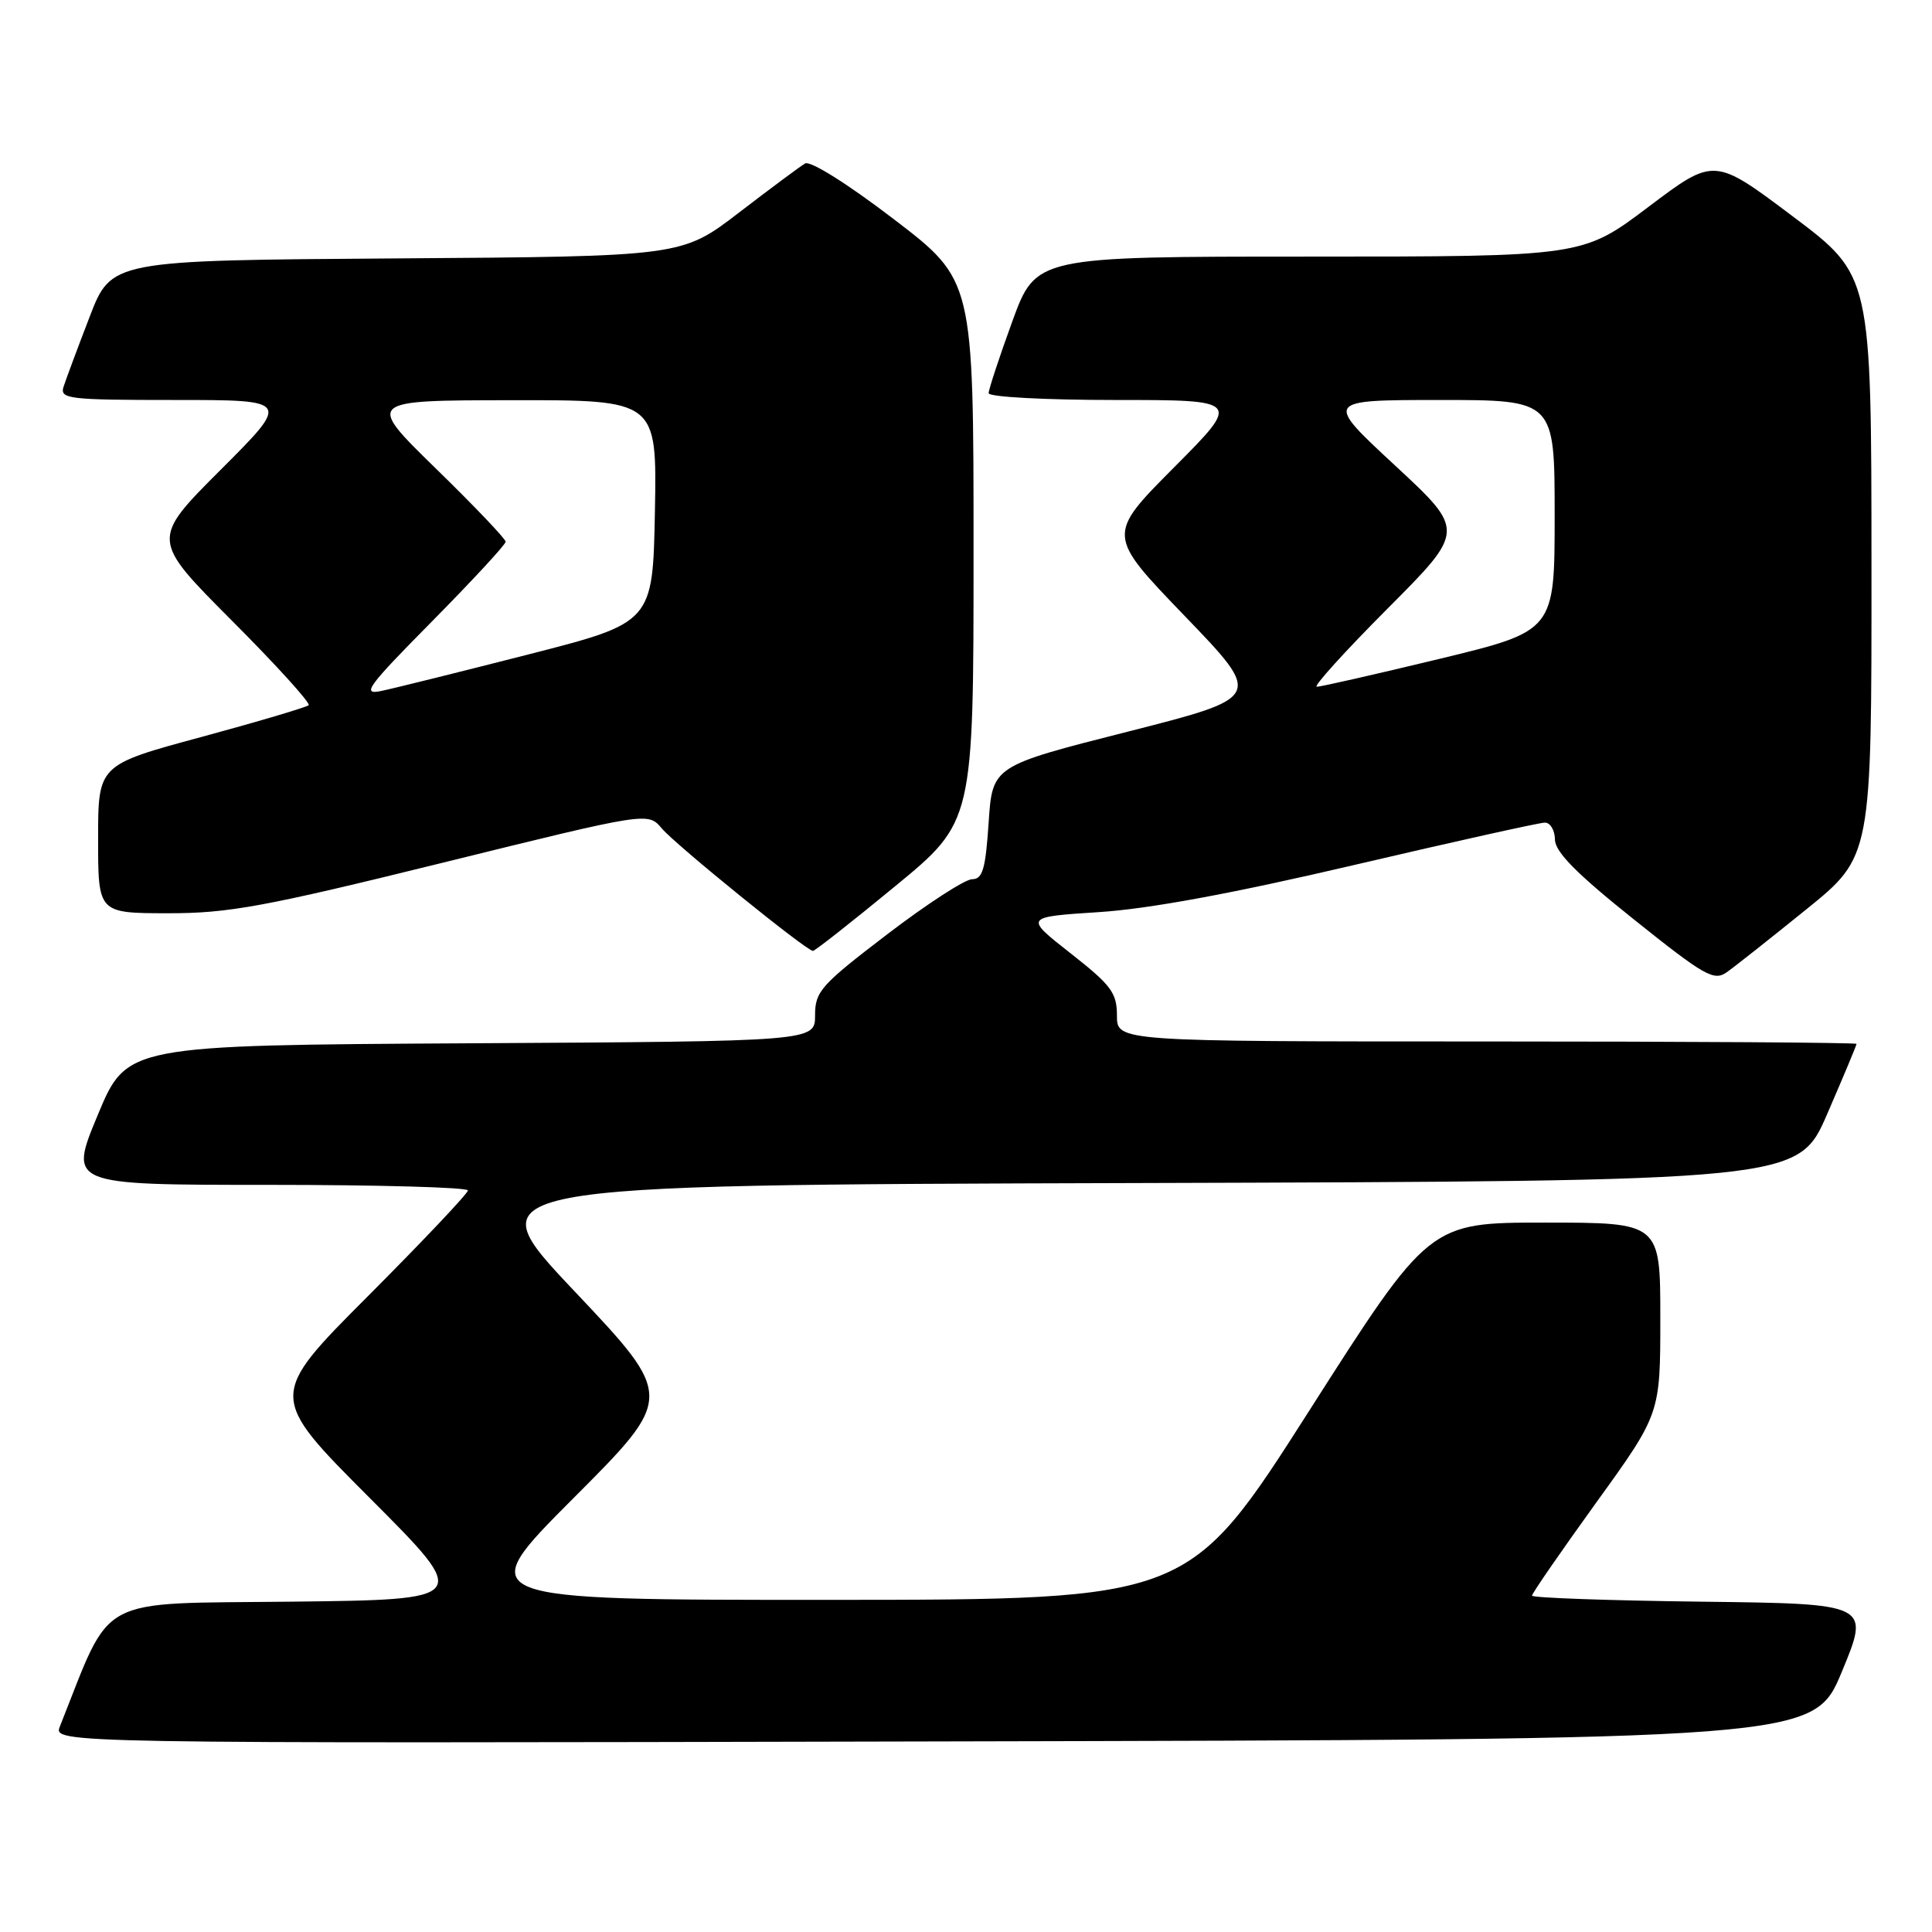 <?xml version="1.0" encoding="UTF-8" standalone="no"?>
<!DOCTYPE svg PUBLIC "-//W3C//DTD SVG 1.1//EN" "http://www.w3.org/Graphics/SVG/1.1/DTD/svg11.dtd" >
<svg xmlns="http://www.w3.org/2000/svg" xmlns:xlink="http://www.w3.org/1999/xlink" version="1.1" viewBox="0 0 256 256">
 <g >
 <path fill="currentColor"
d=" M 244.06 221.50 C 247.79 212.50 247.79 212.50 225.40 212.23 C 213.08 212.08 203.00 211.72 203.00 211.43 C 203.00 211.13 206.83 205.59 211.50 199.11 C 220.00 187.34 220.00 187.34 220.00 174.67 C 220.00 162.00 220.00 162.00 204.69 162.00 C 189.38 162.00 189.38 162.00 173.44 186.99 C 157.50 211.97 157.50 211.97 110.01 211.99 C 62.53 212.00 62.53 212.00 75.95 198.55 C 89.37 185.11 89.37 185.11 76.09 171.06 C 62.81 157.01 62.81 157.01 150.54 156.76 C 238.27 156.50 238.27 156.50 242.13 147.57 C 244.26 142.66 246.00 138.50 246.00 138.32 C 246.00 138.15 223.95 138.00 197.00 138.00 C 148.00 138.00 148.00 138.00 148.00 134.57 C 148.00 131.55 147.25 130.55 141.86 126.32 C 135.72 121.50 135.72 121.50 145.61 120.86 C 152.23 120.44 163.42 118.37 179.46 114.61 C 192.63 111.53 203.99 109.00 204.71 109.00 C 205.42 109.00 206.02 110.01 206.04 111.25 C 206.06 112.89 208.91 115.77 216.50 121.83 C 225.86 129.32 227.11 130.03 228.80 128.83 C 229.84 128.10 234.58 124.35 239.34 120.50 C 248.00 113.50 248.00 113.50 247.98 75.00 C 247.97 36.50 247.97 36.50 237.55 28.67 C 227.14 20.84 227.14 20.84 218.42 27.42 C 209.70 34.00 209.70 34.00 173.48 34.00 C 137.27 34.00 137.27 34.00 134.13 42.60 C 132.41 47.33 131.00 51.61 131.00 52.10 C 131.00 52.60 138.51 53.00 147.73 53.00 C 164.46 53.00 164.46 53.00 155.55 61.95 C 146.65 70.90 146.65 70.90 157.00 81.64 C 167.35 92.39 167.35 92.39 149.43 96.95 C 131.50 101.50 131.50 101.50 131.00 109.00 C 130.59 115.18 130.20 116.50 128.81 116.50 C 127.88 116.50 122.82 119.78 117.56 123.80 C 108.75 130.53 108.00 131.37 108.00 134.54 C 108.00 137.98 108.00 137.98 62.40 138.24 C 16.80 138.50 16.80 138.50 12.95 147.75 C 9.10 157.00 9.10 157.00 35.55 157.00 C 50.10 157.00 62.00 157.33 62.00 157.74 C 62.00 158.14 56.04 164.44 48.76 171.74 C 35.53 185.00 35.53 185.00 48.98 198.48 C 62.44 211.96 62.44 211.96 38.55 212.23 C 12.38 212.53 14.95 211.14 7.94 228.75 C 7.05 231.01 7.05 231.01 123.68 230.75 C 240.32 230.50 240.32 230.50 244.06 221.50 Z  M 118.60 117.44 C 129.00 108.89 129.00 108.89 129.00 73.01 C 129.00 37.12 129.00 37.12 118.43 29.04 C 112.33 24.37 107.37 21.26 106.68 21.66 C 106.03 22.04 102.09 24.97 97.93 28.16 C 90.35 33.98 90.35 33.98 52.55 34.24 C 14.75 34.50 14.75 34.50 11.87 42.00 C 10.28 46.12 8.73 50.29 8.42 51.25 C 7.91 52.86 9.05 53.00 23.18 53.00 C 38.49 53.00 38.49 53.00 29.25 62.24 C 20.01 71.48 20.01 71.48 30.70 82.21 C 36.59 88.11 41.17 93.16 40.90 93.44 C 40.62 93.71 34.23 95.61 26.70 97.65 C 13.00 101.35 13.00 101.35 13.00 111.18 C 13.00 121.00 13.00 121.00 22.25 121.01 C 30.31 121.02 34.98 120.16 58.68 114.31 C 85.86 107.60 85.86 107.60 87.68 109.76 C 89.54 111.96 106.86 126.00 107.72 126.00 C 107.98 126.00 112.88 122.15 118.60 117.44 Z  M 183.85 80.65 C 194.16 70.31 194.16 70.31 184.83 61.66 C 175.50 53.01 175.50 53.01 190.75 53.00 C 206.00 53.00 206.00 53.00 206.00 68.31 C 206.00 83.61 206.00 83.61 190.71 87.31 C 182.30 89.34 175.00 91.00 174.48 91.00 C 173.96 91.00 178.18 86.34 183.85 80.65 Z  M 57.25 82.33 C 62.61 76.90 67.00 72.16 67.00 71.78 C 67.00 71.41 62.84 67.04 57.75 62.08 C 48.50 53.05 48.50 53.05 67.78 53.03 C 87.05 53.00 87.05 53.00 86.78 67.75 C 86.50 82.50 86.50 82.50 70.00 86.72 C 60.92 89.04 52.15 91.22 50.50 91.56 C 47.86 92.11 48.68 91.00 57.25 82.33 Z "/>
</g>
</svg>